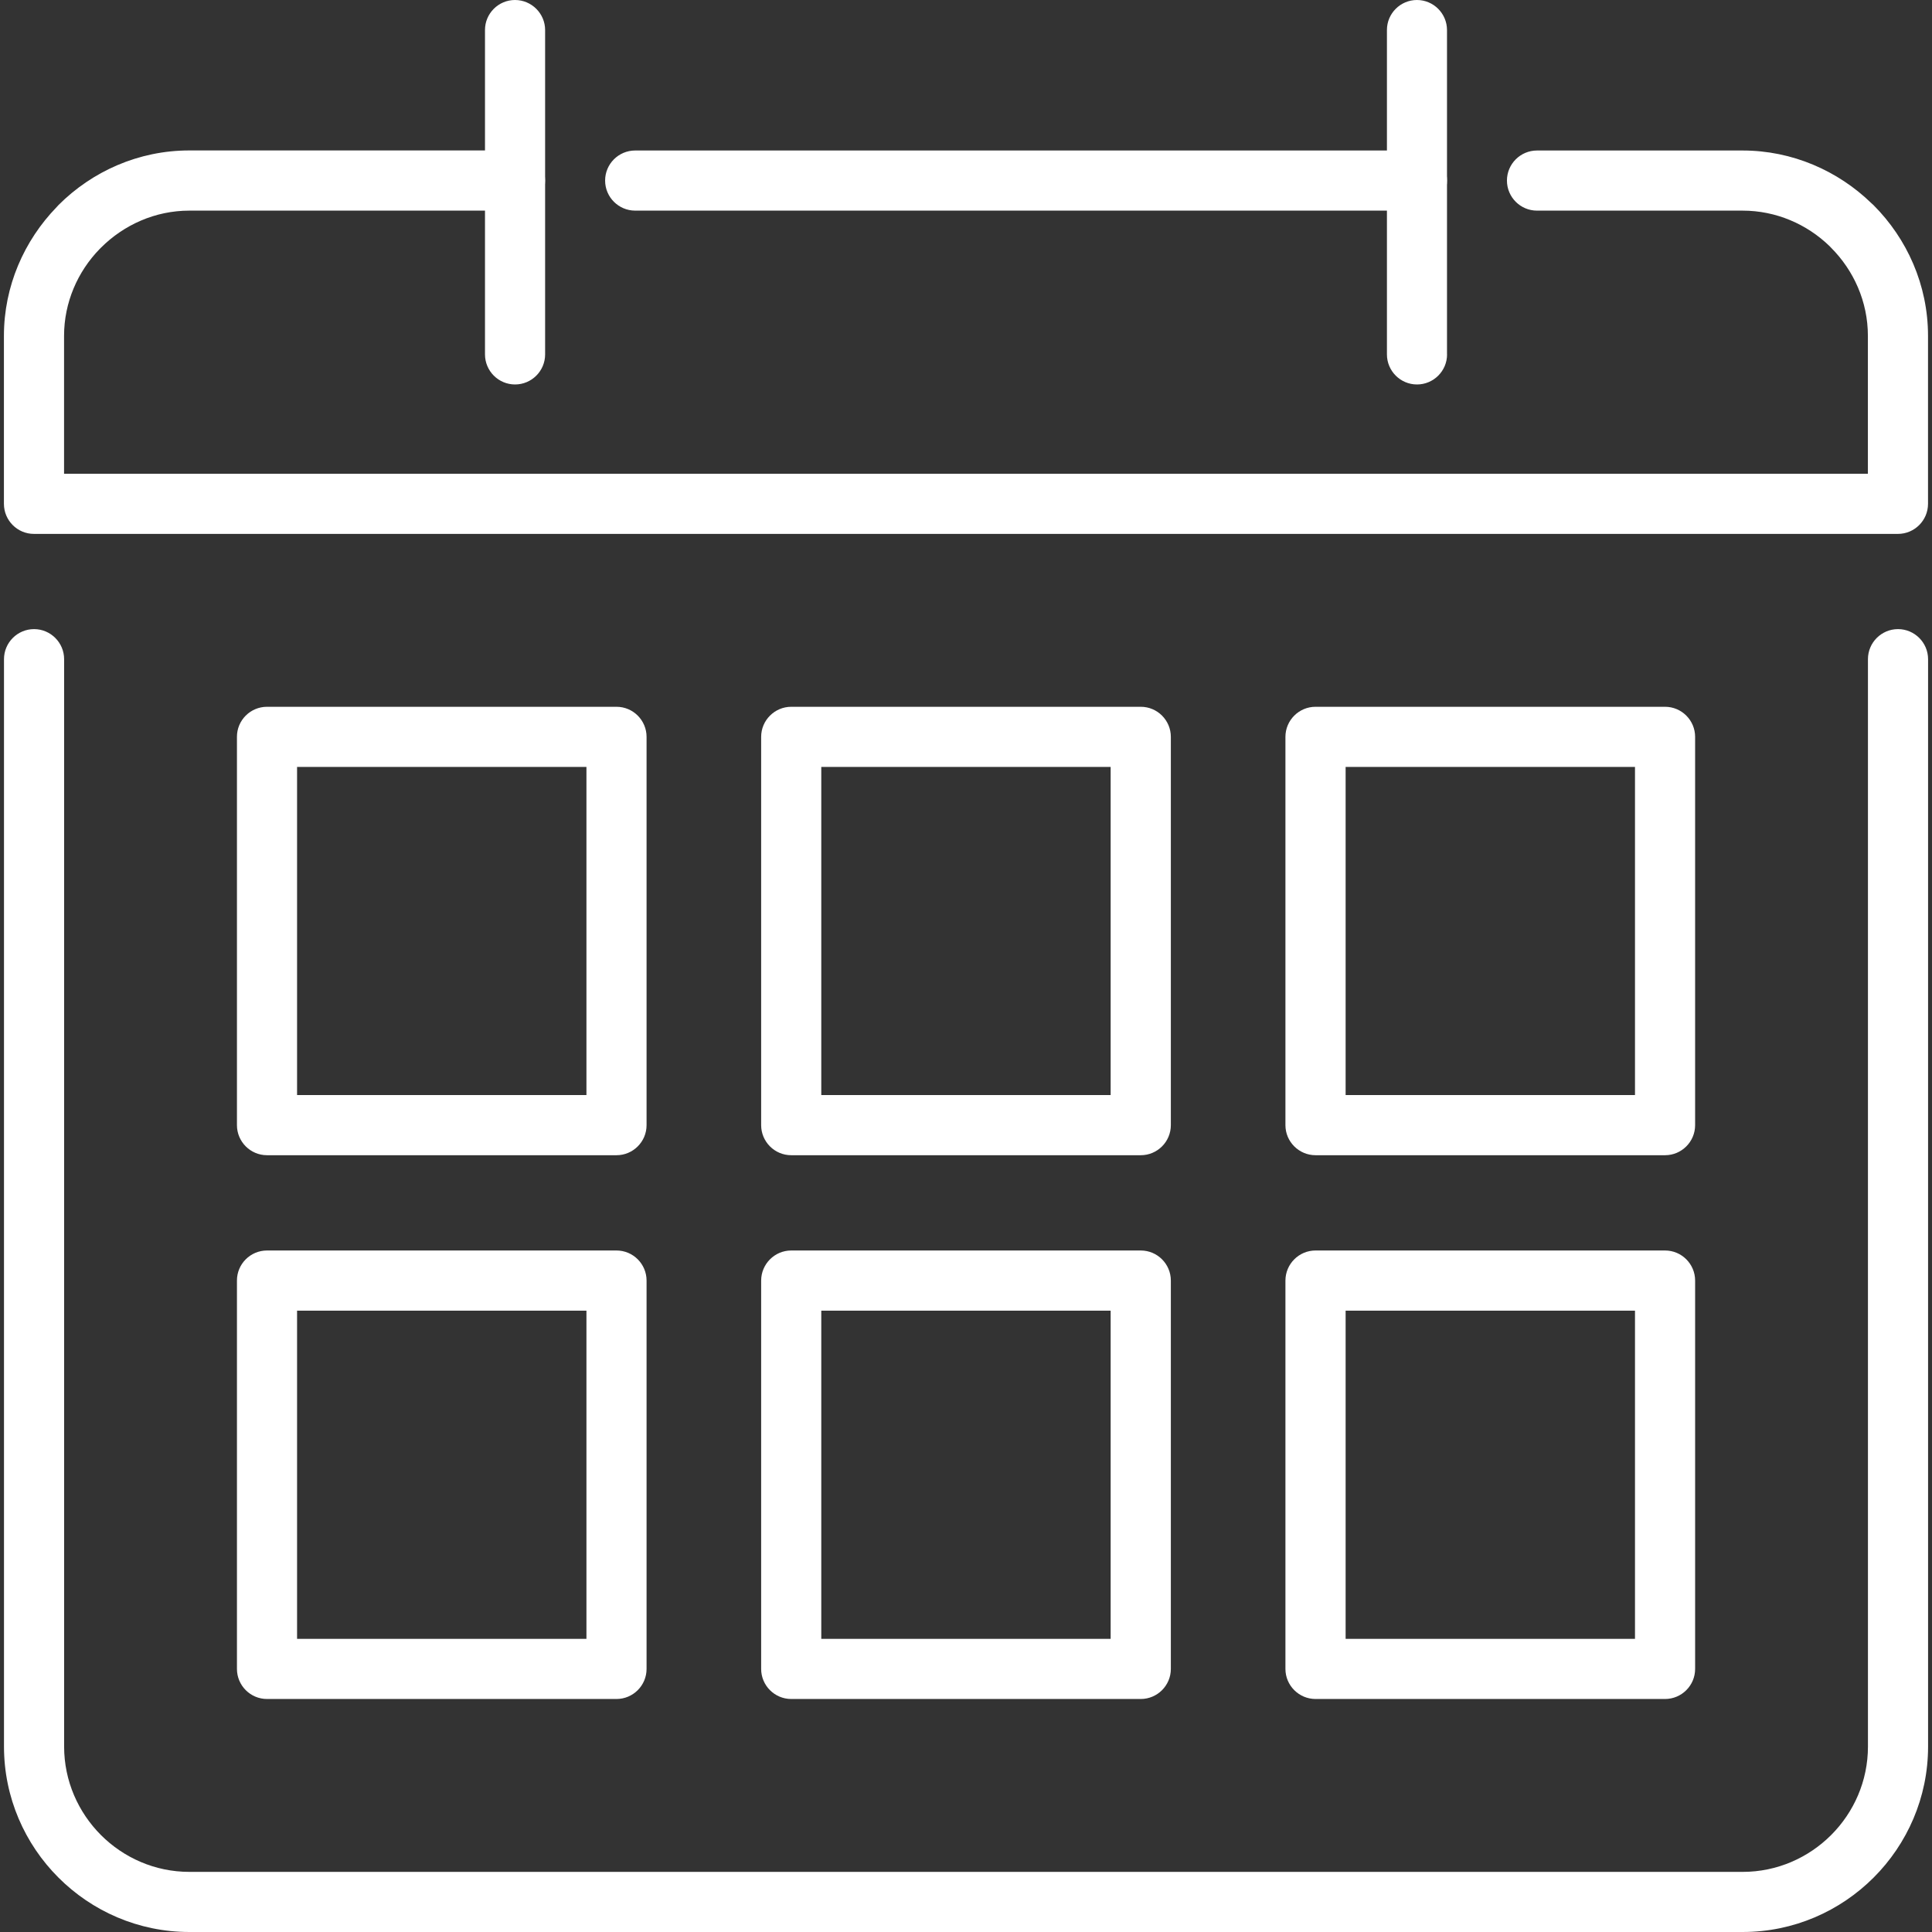 <?xml version="1.0" encoding="iso-8859-1"?>
<!-- Generator: Adobe Illustrator 16.0.0, SVG Export Plug-In . SVG Version: 6.00 Build 0)  -->
<!DOCTYPE svg PUBLIC "-//W3C//DTD SVG 1.1//EN" "http://www.w3.org/Graphics/SVG/1.1/DTD/svg11.dtd">
<svg xmlns="http://www.w3.org/2000/svg" xmlns:xlink="http://www.w3.org/1999/xlink" version="1.1" id="Capa_1" x="0px" y="0px" width="512px" height="512px" viewBox="0 0 614.5 614.5" style="enable-background:new 0 0 614.5 614.5;" xml:space="preserve">
<rect x="0" y="0" width="614.5" height="614.5" fill="#333333" stroke="none"/>
<g>
	<g>
		<g>
			<path d="M1.27,209.661c0-5.281,4.301-9.562,9.562-9.562c5.261,0,9.562,4.301,9.562,9.562v345.868     c0,10.941,4.501,20.903,11.703,28.126c7.221,7.222,17.183,11.723,28.125,11.723h494.077c10.941,0,20.903-4.501,28.125-11.723     c7.223-7.223,11.702-17.185,11.702-28.126V209.661c0-5.281,4.301-9.562,9.563-9.562c5.261,0,9.562,4.301,9.562,9.562v345.868     c0,16.224-6.642,30.985-17.304,41.647c-10.683,10.684-25.425,17.323-41.647,17.323H60.222c-16.223,0-30.986-6.641-41.648-17.323     C7.911,586.515,1.27,571.752,1.27,555.528V209.661z" fill="#FFFFFF"/>
			<path d="M186.525,243.928H94.487v104.379h92.038V243.928L186.525,243.928z M84.925,224.804h110.922h0.24     c5.281,0,9.562,4.301,9.562,9.562V357.63v0.24c0,5.281-4.301,9.562-9.562,9.562H85.167h-0.24c-5.281,0-9.562-4.301-9.562-9.562     V234.605v-0.24C75.345,229.104,79.646,224.804,84.925,224.804z" fill="#FFFFFF"/>
			<path d="M520.031,243.928h-92.037v104.379h92.037V243.928L520.031,243.928z M418.412,224.804h110.922h0.26     c5.281,0,9.562,4.301,9.562,9.562V357.63v0.24c0,5.281-4.301,9.562-9.562,9.562H418.671h-0.24c-5.28,0-9.582-4.301-9.582-9.562     V234.605v-0.24C408.849,229.104,413.15,224.804,418.412,224.804z" fill="#FFFFFF"/>
			<path d="M353.258,243.928h-92.038v104.379h92.038V243.928L353.258,243.928z M251.659,224.804h110.922h0.26     c5.281,0,9.562,4.301,9.562,9.562V357.63v0.24c0,5.281-4.302,9.562-9.562,9.562H251.918h-0.26c-5.281,0-9.562-4.301-9.562-9.562     V234.605v-0.24C242.097,229.104,246.397,224.804,251.659,224.804z" fill="#FFFFFF"/>
			<path d="M186.525,416.882H94.487v104.38h92.038V416.882L186.525,416.882z M84.925,397.737h110.922h0.24     c5.281,0,9.562,4.302,9.562,9.562v123.265v0.261c0,5.28-4.301,9.562-9.562,9.562H85.167h-0.24c-5.281,0-9.562-4.301-9.562-9.562     V407.56v-0.239C75.345,402.039,79.646,397.737,84.925,397.737z" fill="#FFFFFF"/>
			<path d="M520.031,416.882h-92.037v104.38h92.037V416.882L520.031,416.882z M418.412,397.737h110.922h0.26     c5.281,0,9.562,4.302,9.562,9.562v123.265v0.261c0,5.28-4.301,9.562-9.562,9.562H418.671h-0.24c-5.28,0-9.582-4.301-9.582-9.562     V407.56v-0.239C408.849,402.039,413.15,397.737,418.412,397.737z" fill="#FFFFFF"/>
			<path d="M353.258,416.882h-92.038v104.38h92.038V416.882L353.258,416.882z M251.659,397.737h110.922h0.26     c5.281,0,9.562,4.302,9.562,9.562v123.265v0.261c0,5.28-4.302,9.562-9.562,9.562H251.918h-0.26c-5.281,0-9.562-4.301-9.562-9.562     V407.56v-0.239C242.097,402.039,246.397,397.737,251.659,397.737z" fill="#FFFFFF"/>
			<path d="M460.259,112.722c0,5.281-4.301,9.562-9.562,9.562c-5.281,0-9.563-4.301-9.563-9.562V9.562     C441.115,4.301,445.416,0,450.676,0c5.281,0,9.563,4.301,9.563,9.562v103.16H460.259z" fill="#FFFFFF"/>
			<path d="M173.383,112.722c0,5.281-4.301,9.562-9.562,9.562c-5.281,0-9.562-4.301-9.562-9.562V9.562     C154.24,4.301,158.541,0,163.801,0c5.281,0,9.582,4.301,9.582,9.562V112.722z" fill="#FFFFFF"/>
			<path d="M163.801,47.869c5.281,0,9.562,4.281,9.562,9.562c0,5.281-4.301,9.562-9.562,9.562H60.222     c-10.862,0-20.824,4.521-28.085,11.763l-0.46,0.46c-6.961,7.162-11.302,16.963-11.302,27.605v43.869h573.733v-43.869     c0-10.902-4.521-20.844-11.742-28.065l-0.46-0.48c-7.183-6.961-16.983-11.282-27.646-11.282h-65.394     c-5.28,0-9.562-4.301-9.562-9.562c0-5.281,4.301-9.562,9.562-9.562h65.394c15.764,0,30.307,6.421,40.968,16.763l0.66,0.6     c10.662,10.682,17.345,25.405,17.345,41.588v53.17v0.26c0,5.281-4.302,9.562-9.563,9.562H11.071h-0.26     c-5.261,0.02-9.562-4.281-9.562-9.562v-53.43c0-15.783,6.421-30.286,16.763-40.948l0.6-0.66     C29.314,54.511,44.058,47.85,60.221,47.85H163.8L163.801,47.869L163.801,47.869z M450.677,47.869H202.028     c-5.281,0-9.562,4.281-9.562,9.562c0,5.281,4.301,9.562,9.562,9.562h248.648c5.281,0,9.563-4.301,9.563-9.562     C460.259,52.15,455.958,47.869,450.677,47.869z" fill="#FFFFFF"/>
		</g>
	</g>
</g>
<g>
</g>
<g>
</g>
<g>
</g>
<g>
</g>
<g>
</g>
<g>
</g>
<g>
</g>
<g>
</g>
<g>
</g>
<g>
</g>
<g>
</g>
<g>
</g>
<g>
</g>
<g>
</g>
<g>
</g>
</svg>
